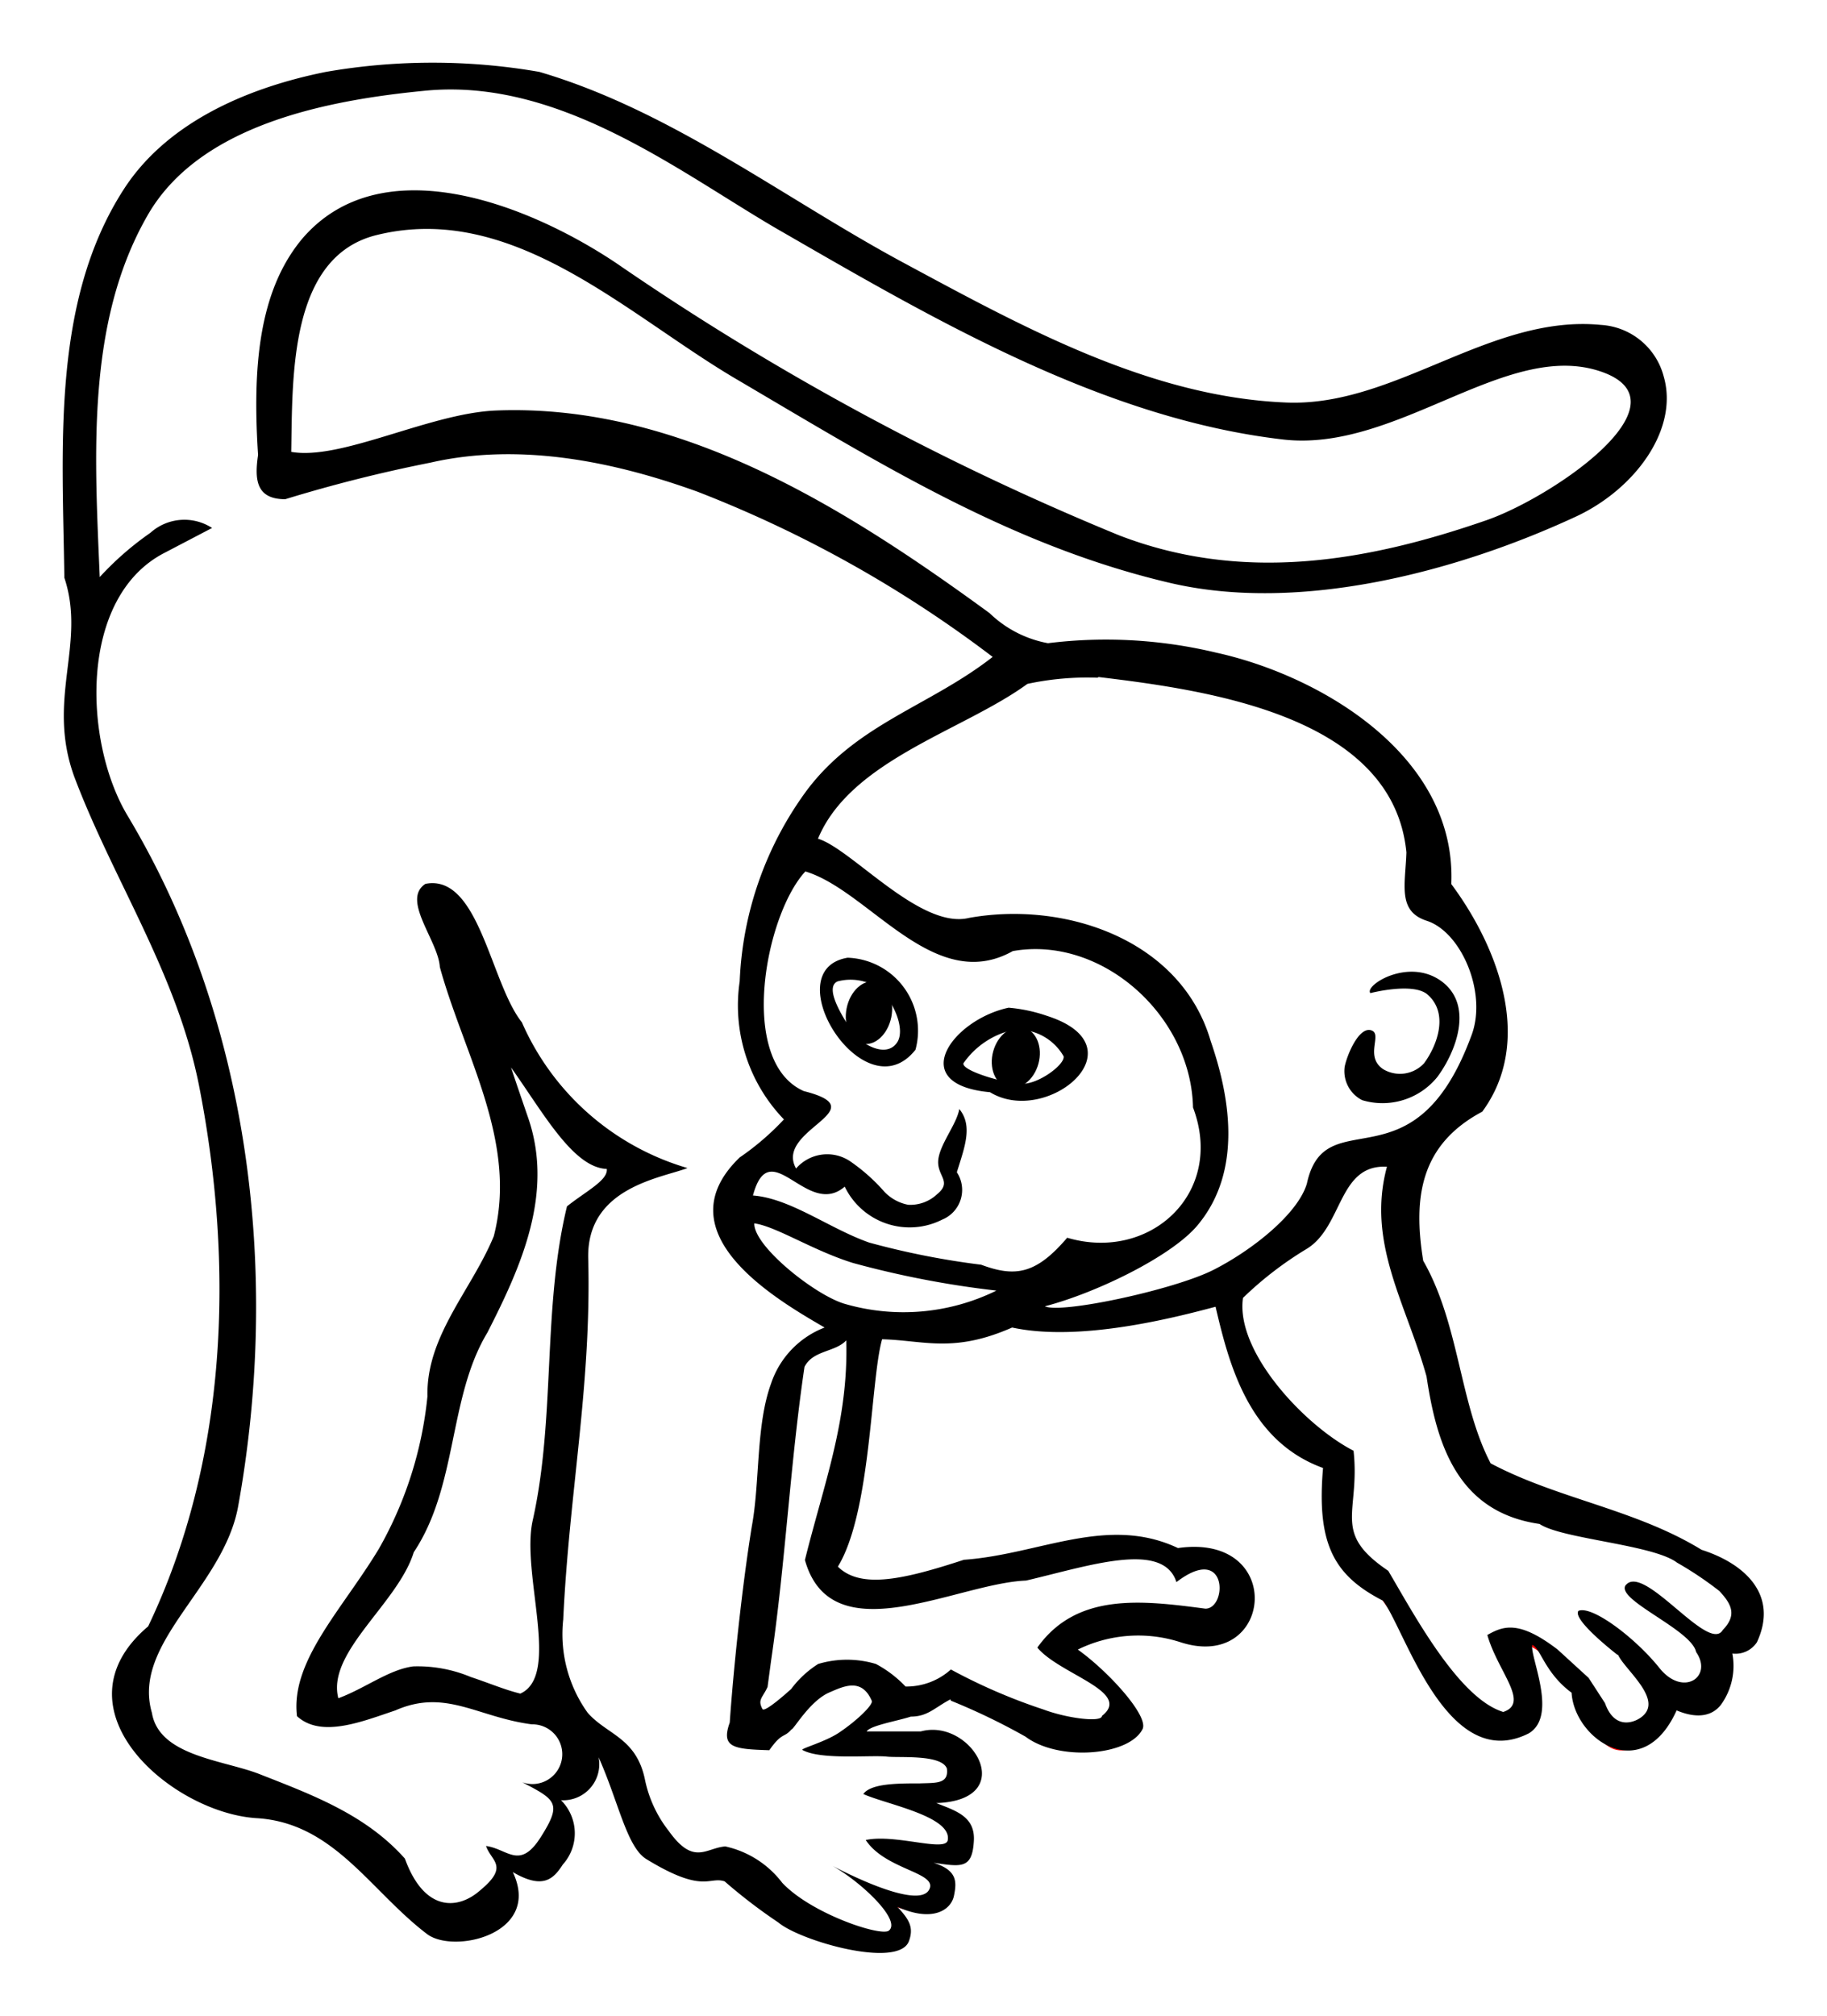<svg id="svg2" xmlns="http://www.w3.org/2000/svg" xmlns:xlink="http://www.w3.org/1999/xlink" viewBox="0 0 82.62 91.13"><defs><style>.cls-1{fill:none;}.cls-2,.cls-4,.cls-5{fill:#fff;}.cls-2,.cls-3{stroke:red;}.cls-2,.cls-3,.cls-5{stroke-width:0.35px;}.cls-3{fill:url(#pattern5779);}.cls-5{stroke:green;}</style><pattern id="pattern5779" data-name="pattern5779" width="82.62" height="91.13" patternTransform="matrix(1.32, 0, 0, -1.38, 142.51, 552.95)" patternUnits="userSpaceOnUse" viewBox="0 0 82.62 91.13"><rect class="cls-1" width="82.62" height="91.13"/></pattern></defs><title>monkey 13</title><g id="layer1"><path id="path4270" class="cls-2" d="M18.85,3.45c-.92,0-1.85,0-2.78.07C11.8,4.63,7.91,6.06,5.89,9,3.54,14.37,3,20.58,3.62,27.42c.52.9-.09,3.68-.14,5.52.88,4.31,3.63,8.3,5.52,12.44a38.31,38.31,0,0,1,1.69,13.86c-.47,4.89,0,9.89-3.53,14.43-1,1.66-2.42,3.17.78,6.29l6.57,2.33c2.07.67,3.15,2.33,4.1,4.1.7.35,4.17,2,4.18-2.19.86.07,1.43.73,2.47-.78.4-.65.17-1.51-.56-2.54.89-.18,1.37,0,1.9-2.69,1.53.94,2,2.73,2.62,4.39.82,1.57,2.25,1.8,3.82,1.69C35.17,85.62,36.32,87.62,40,88c1.15-.48.72-1.33,0-2.19.81.16,1.7.85,2.69-.21.06-.85-.86-1.2-1.49-1.7,1.29.09,2.17-.08,2.19-.85-.3-1-1.46-1.18-2.26-1.7,1-.27,2.35,0,2.69-1.55-.38-.9-1.26-.79-2-1l-4.1.14,2.47-1.63c2.22,0,1.84-.71,2.9-1.06,1.79,1,3,2,6.36,2.12,2.42.32,1.21-.82,1-1.55S49,75.36,47.75,74.66a4.54,4.54,0,0,1,2.83-1.56l4.52.57q2.05-1.48-.14-3.26l-1.7.29c-1.66-1.17-3.9-1-6.5.14l-7.92,1.41c-.76-.14-1.49-.34-1.7-1.41a34.17,34.17,0,0,0,1.84-11,11.09,11.09,0,0,0,6.93-.43,17.76,17.76,0,0,0,9.33-1c.89,2.17.73,6.13,5.52,7.64-1.3,3.22,0,4.63,1.69,5.8l4.11,5.8c2.4,1.4,2.52.22,2.12-1.56L68.25,74c.59.15.81-.24,2.27,1.13l1.83,3.11c.93,1.34,2,.39,3.12-1.27,1.11-.19,2.41-.08,2.26-2.26,2.12-1.26,1.24-2.08.85-3a19.1,19.1,0,0,0-3.11-2l-8.35-2.55c-.66-.44-1.32-2.81-2-4.67-1.35-3.84-2.35-7.15-1.84-8.2-.07-2,1.7-3.69,3.26-5.37,2.33-3.84.26-5.87-1.42-8.06-.39-3.33-1.08-6.56-4.81-8.77C55.7,30,50.87,29.84,46.05,29.54a58.54,58.54,0,0,0-14.42-8.62A22.55,22.55,0,0,0,21.3,19.64l-8.55,1.63c.07-2.92-1-4.91.42-8.34,1.26-1.48,2.45-4.6,10.11-2.76L42.09,21.34C46,23.29,49.82,25.17,53.69,26c5.59.37,10.9-.1,15.55-2.55C71,22.2,72.94,22,74.33,19.22c-.36-4.08-1.94-3.5-3.39-3.39-3,0-6.19,1.53-9.33,2.54-4.09,1.54-8-.19-11.88-1.55l-23-12A17.76,17.76,0,0,0,18.85,3.45Zm3.94,43.26c1.83,2.3,3.32,5,6.4,5.8a6.71,6.71,0,0,0-3,3.1c-.3,6.3-1.92,12.87-1.2,18.4l-.2,3.5-6-1.7-3.5,1.8c-1.27-.18-1-.94-.7-1.9l4.3-7.7a29.28,29.28,0,0,0,1.8-7,23.32,23.32,0,0,0,3-7.5l-1.9-6.3Z"/><path id="path4270-4" class="cls-3" d="M18.86,3.55c-.92,0-1.85,0-2.78.08C11.81,4.74,7.92,6.17,5.9,9.14,3.55,14.47,3,20.69,3.63,27.53c.52.9-.09,3.67-.14,5.51C4.37,37.35,7.12,41.35,9,45.49A38.31,38.31,0,0,1,10.7,59.35c-.47,4.89,0,9.89-3.53,14.42-1,1.67-2.42,3.18.78,6.3l6.57,2.33c2.07.66,3.15,2.32,4.1,4.1.7.35,4.17,2,4.18-2.19.86.06,1.43.72,2.47-.78.4-.65.17-1.51-.56-2.54.89-.18,1.37,0,1.9-2.69,1.53.94,2,2.72,2.62,4.38.82,1.58,2.25,1.8,3.82,1.7,2.13,1.35,3.28,3.35,6.93,3.68,1.15-.49.72-1.33,0-2.19.81.16,1.7.85,2.69-.22.06-.84-.86-1.2-1.49-1.69,1.29.09,2.17-.08,2.19-.85-.3-1-1.46-1.18-2.26-1.7,1-.27,2.35-.06,2.69-1.56-.38-.89-1.26-.78-2-1l-4.1.14,2.47-1.63c2.22,0,1.84-.71,2.9-1.06,1.79,1,3,2,6.36,2.12,2.42.32,1.21-.82,1-1.56S49,75.47,47.76,74.76a4.59,4.59,0,0,1,2.83-1.55l4.52.56q2.05-1.48-.14-3.25l-1.7.28c-1.66-1.16-3.9-1-6.5.15l-7.92,1.41c-.76-.15-1.49-.35-1.7-1.41a34.19,34.19,0,0,0,1.84-11,11,11,0,0,0,6.93-.42,18,18,0,0,0,9.33-1c.89,2.17.73,6.12,5.52,7.64-1.3,3.21,0,4.63,1.69,5.8l4.11,5.79c2.4,1.4,2.52.22,2.12-1.55l-.43-2.12c.59.14.81-.24,2.27,1.13l1.83,3.11c.93,1.34,2,.39,3.12-1.27,1.11-.19,2.41-.09,2.26-2.27,2.12-1.25,1.24-2.07.85-3a20.55,20.55,0,0,0-3.11-2l-8.35-2.54c-.66-.45-1.32-2.82-2-4.67-1.35-3.85-2.35-7.16-1.84-8.2-.07-2,1.7-3.69,3.26-5.38,2.33-3.83.26-5.86-1.42-8.06-.39-3.32-1.08-6.55-4.81-8.76-4.63-2.12-9.46-2.26-14.28-2.55A58.89,58.89,0,0,0,31.64,21a22.42,22.42,0,0,0-10.33-1.27l-8.55,1.63c.07-2.93-1-4.91.42-8.35,1.26-1.47,2.45-4.59,10.11-2.76L42.1,21.45c3.87,1.94,7.73,3.83,11.6,4.66,5.59.37,10.9-.09,15.55-2.54C71,22.3,73,22.1,74.34,19.33c-.36-4.08-1.94-3.5-3.39-3.4-3,0-6.19,1.53-9.33,2.55-4.09,1.54-8-.2-11.88-1.56l-23-12a17.76,17.76,0,0,0-7.83-1.35ZM22.8,46.82c1.83,2.29,3.32,5,6.4,5.8a6.71,6.71,0,0,0-3,3.1c-.3,6.3-1.92,12.86-1.2,18.4l-.2,3.5-6-1.7-3.5,1.8c-1.27-.18-1-.94-.7-1.9l4.3-7.7a29.41,29.41,0,0,0,1.8-7,23.41,23.41,0,0,0,3-7.5l-1.9-6.3,1-.5Z"/><path id="path5781" class="cls-4" d="M66.93,48.48C65,50.73,62.31,52.77,61.17,52c-1.59-1,.61-3.13,1.31-6,.89-3.66,2-4.09,2-5.1C66,41.93,69.07,45.93,66.93,48.48Z"/><path id="path4275" class="cls-5" d="M35.73,38.67c1-.39,2,.2,3,1.13,1.34,1.44,2.74,2.71,4.45,3,2.63-.63,5.26-1.27,7.71.49,3.74,2.31,3.34,4.62,4.1,6.93C55,56,52.76,55.63,51,57l-7.35,3c-1.89.8-3.78.18-5.66-.28-3.05-1.4-3.47-2.53-4.81-3.75-.56-1.09,0-2.17,1.7-3.82l1.69-1.91c-2.36-1.07-2.21-2.35-2.4-3.61-1-3,.56-5.41,1.56-7.91Z"/><path id="path4283" class="cls-4" d="M62.69,71.51a2.66,2.66,0,0,1,1.38-1.6c.56-.21,1.1-.1,1.47-.44s.29-1.08.49-1.65,1.3-.25,1.46-.71l9.1,3.3,2.5,2.1c.08.94-.12,1.58-1.6,2,0,0,.2,2.1-.4,2.1s-1.9.1-1.9.1l-1.1,1.7c-.81.49-1.36-.45-2-.9l-1.9-2.6c-.84-.91-1.32-.92-1.8-.9l.7,2.9c-.12.39,0,.87-.7,1a2.58,2.58,0,0,1-2-.7C64.6,76.08,63.79,73.6,62.69,71.51Z"/><path id="path4281" class="cls-4" d="M34.39,74.31c1.54-.33,2.39-1.49,2.6-3.4.75,1.33,2.27,1.37,3.8,1.4l10.9-2.5,1.4,1c.91.07,1.24-1.28,3.1,1.2-.5,2.23-1,1.39-1.5,1.7l-4.6-.5-2.2,1.2c1.76,1.41,2.85,2.49,3,3.1-.7,1.36-1.4,1-2.1,1.1l-5.7-2.4-2.4.9-1.8-1.4c-2.15-.41-3.34,1.58-5,2.4Z"/><path id="path4279" class="cls-4" d="M28.73,81c.48.44,5.44-.71,4.87-2.54,2.36-.41,2.64-1.71,3.82-2.62h2.2l.77,1.34a11.67,11.67,0,0,0-2.26,1.63l4.46.14c1.7,1,.8,1.48.14,2l-1.21.35,1.49.92c.82,1.18.24,1.36-.21,1.63L41,84l1.63,1.06a2.44,2.44,0,0,1-.15,1.13l-2.4-.28c.85,1.12.91,1.8.07,2-2.1-.44-4.16-.41-6.43-3.18-1.78-.25-3.57-.5-4.25-1.49Z"/><path id="path4277" class="cls-4" d="M6.24,75.65c.76-2.08,5.23,3.89,7.85,2l4.74-1.35a17.9,17.9,0,0,1,6.29,1.42c1,1.15,1.72,2.28-.21,3.25.25.81,1.08,1.52.28,3a2,2,0,0,1-2.47,0,2.11,2.11,0,0,1-.85,2.62,7.2,7.2,0,0,1-2.76,0L14.58,82c-2-.36-4.52-.4-7.28-2.05-2-3.4-.9-3.1-1.06-4.31Z"/><path id="path4168" d="M39.61,75.23a4.55,4.55,0,0,0-2.61,0,4.57,4.57,0,0,0-1.22,1.13s-1.19,1.09-1.3.91c-.23-.43,0-.5.23-1l.16-1.19c.65-4.41.86-8.89,1.51-13.28.38-.76,1.39-.66,1.89-1.2h0c.1,3.63-1,6.43-1.87,9.93,1.2,4.29,6.87,1.05,10,.93,2.83-.66,6.2-1.82,6.8.07,2.33-1.79,2.31,1.2,1.31,1.2-2.88-.38-5.82-.74-7.6,1.76,1,1.21,4.32,2,2.92,3.09,0,.3-1.54.12-2.64-.29A25.6,25.6,0,0,1,43,75.48a3,3,0,0,1-2.05.77A5.25,5.25,0,0,0,39.61,75.23ZM43,76.89a29,29,0,0,1,3.38,1.63c1.49,1.12,4.69.87,5.29-.35.28-.59-1.54-2.6-2.93-3.59a6.19,6.19,0,0,1,4.62-.34c4.21,1.39,4.83-4.95-.09-4.25-3.2-1.51-6.27.29-9.68.53-2.69.88-4.66,1.34-5.7.31,1.51-2.47,1.47-8.42,2-10.28,1.9.05,3.22.64,5.88-.53,3.06.66,7.32-.44,9.2-.94.61,2.61,1.5,6.07,4.86,7.29-.3,3.46.51,4.87,2.71,6,1,1.3,2.9,7.86,6.59,6,1.34-.79.05-3.46.16-4,.37.13.57,1.27,1.78,2.16.12,2.09,3.19,4.25,4.75.8,1,.42,1.64.21,2-.25a3,3,0,0,0,.52-2.32,1.16,1.16,0,0,0,1.11-.51c1-2.15-.56-3.56-2.5-4.18-3-1.84-6.51-2.3-9.54-3.91C66,63.47,66,59.86,64.36,57c-.47-2.9-.11-5.26,2.67-6.74,2.35-3.19.71-7.45-1.4-10.29.25-5.8-5.9-9.42-10.62-10.46a21.36,21.36,0,0,0-7.62-.43,5.13,5.13,0,0,1-2.64-1.36c-6.48-4.73-14-9.49-22.32-9.16-3,.12-7,2.27-9.26,1.87.06-3.41-.09-8.82,3.85-9.8,6.17-1.53,11.3,3.58,16.26,6.5,6.38,3.75,12.36,7.51,19.57,9.21,6,1.43,13.23-.57,18.45-3,2.64-1.24,4.64-3.94,3.93-6.34a3.13,3.13,0,0,0-2.83-2.31c-5-.49-9.3,3.7-14.21,3.51-6.18-.24-11.94-3.42-17.33-6.32S30.35,5,24.39,3.25a28.17,28.17,0,0,0-9.65,0C11,4,7.48,5.63,5.59,8.57,2.32,13.65,2.83,20.23,2.91,26.12c1,3-.83,5.49.45,9C5.12,39.79,8,44,9,49.08,10.6,57.21,10.3,66,6.7,73.53c-4.38,3.71,1,8.4,4.87,8.67,3.52.19,5.16,3.28,7.74,5.24,1.21.92,5.21,0,3.88-2.8,1.35.79,1.83.33,2.26-.34a2.11,2.11,0,0,0-.08-2.91,1.63,1.63,0,0,0,1.7-1.94c.9,2,1.27,4.07,2.17,4.61,2.59,1.58,2.81.76,3.53,1a24.32,24.32,0,0,0,2.43,1.86c1,.84,5.42,2.1,5.9.85.24-.64,0-1-.52-1.56,1.6.72,2.43.14,2.56-.5s.15-1.15-.92-1.49c1.26.18,1.75.29,1.82-1,.06-1.11-.85-1.36-1.7-1.7,3.81-.13,1.61-3.87-.7-3.24l-2.45,0c.17-.27,1.39-.47,2-.67.76,0,1.07-.4,1.79-.78ZM6.8,24.09a13.74,13.74,0,0,0-2.29,2c-.23-5.48-.62-11.49,2.15-16.33C9,5.64,14.78,4.53,19.24,4.1,25.47,3.5,31,8,35.49,10.55c6.93,4,14.5,8.39,22.53,9.32,5.24.61,10.26-4.69,14.57-3,3.7,1.47-2.43,5.63-5.37,6.65-5.39,1.87-11,2.85-16.62.68A121.38,121.38,0,0,1,27.86,11.89c-4-2.67-10.62-5.26-14.19-1.1-2,2.39-2.25,5.9-2,9.78-.16,1.1-.1,2,1.23,2a66.08,66.08,0,0,1,6.55-1.65c4.14-.95,8.46,0,12.09,1.31a54.65,54.65,0,0,1,13.35,7.47c-2.84,2.22-6.1,3-8.38,6a15.63,15.63,0,0,0-3.06,8.67,7.42,7.42,0,0,0,2,6.24,12.06,12.06,0,0,1-2,1.72c-3.59,3.46,1.84,6.52,3.84,7.69a4.11,4.11,0,0,0-2.42,2.53C34.18,64.43,34.37,67,34,69c-.46,2.84-.84,6.57-1,8.88-.41,1.14.19,1.2,1.79,1.25.58-.83.66-.54,1-.94.11,0,.82-1.28,1.71-1.67.63-.27,1.46-.69,1.92.37.1.16-.67.91-1.5,1.46-.64.42-1.74.71-1.63.77.83.46,3.09.22,3.82.3.58.06,2.47-.11,2.71.54.09.71-.51.64-1.23.67-1,0-2.2,0-2.55.48,1,.46,4,1,3.82,2.08-.08.57-2.37-.29-3.71,0,.87,1.32,3.13,1.45,2.9,2.17-.29.9-2.79-.16-4.4-1,1.34.76,3.13,2.48,2.54,2.93-.37.27-3.51-.77-4.82-2.17a4.42,4.42,0,0,0-2.57-1.64c-.87.06-1.42.89-2.55-.69a5.58,5.58,0,0,1-1.09-2.36c-.4-1.88-1.72-2-2.59-3a6.1,6.1,0,0,1-1.1-4.21c.27-5.76,1.28-10.59,1.13-16.32-.08-3.21,3.28-3.63,4.49-4.09a11.79,11.79,0,0,1-7.49-6.59c-1.42-1.78-1.94-6.73-4.36-6.26-1.11.72.58,2.57.65,3.76,1.1,4,3.54,7.91,2.44,12.17-1,2.43-3.06,4.5-3,7.24a17.43,17.43,0,0,1-2.2,6.9c-1.66,2.75-4,5.07-3.7,7.56,1.09,1,2.93.25,4.45-.26,2.27-1,3.71.31,6.17.63a1.35,1.35,0,1,1-.43,2.62c1.53.8,1.8.95.84,2.47s-1.5.54-2.48.41c.22.68,1.07.9-.26,2-1,.89-2.53,1-3.41-1.43-1.78-2-4.21-2.89-6.6-3.83-1.63-.63-4.52-.81-4.84-2.76-.93-3.17,3.24-5.68,3.9-9.34,1.91-10.57.53-22-5-31.22C3.76,33.53,3.56,27,7.43,25l2.16-1.13a2.3,2.3,0,0,0-2.79.22Zm42.88,6.52c5,.6,13.32,1.77,13.92,7.93-.05,1.47-.41,2.66.92,3.09,1.58.51,2.77,3.32,2,5.24-2.6,7-6.59,2.8-7.42,6.64-.4,1.36-2.45,3-4.22,3.9s-6.89,2-7.63,1.65c2.35-.61,5.76-2.28,6.91-3.67,2.11-2.53,1.39-6,.59-8.32-1.34-4.6-6.6-6.35-10.93-5.57-2.2.54-5.32-3.13-6.83-3.58,1.48-3.56,6.58-4.89,9.47-7a12.91,12.91,0,0,1,3.17-.28ZM36.42,39.4C39.3,40.26,42.24,45,45.8,43c4-.71,8.06,2.89,8.15,7.07,1.46,3.86-1.94,7-5.69,5.89-1.4,1.64-2.34,1.8-3.89,1.22a35.88,35.88,0,0,1-5.06-1c-1.8-.63-3.56-2-5.26-2.13.77-2.87,2.45,1.07,4.15-.4a3.26,3.26,0,0,0,4.41,1.49A1.45,1.45,0,0,0,43.27,53c.36-1.16.73-2.1.11-2.86-.1.63-.79,1.48-.93,2.17-.18.84.67,1.07-.07,1.68a1.77,1.77,0,0,1-1.31.48,2,2,0,0,1-1.14-.66,8.33,8.33,0,0,0-1.49-1.31,1.86,1.86,0,0,0-2.44.33c-1-1.77,3.72-2.65.35-3.5C33.34,48,34.6,41.36,36.42,39.4Zm1.91,3.9c-3.32.56.76,7.09,3.07,4.16A3.3,3.3,0,0,0,38.33,43.3Zm-.45,1.07a2.29,2.29,0,0,1,1.81.28c.75.62,1.26,1.91.88,2.48-.52.77-1.7,0-2-.45S37.2,44.66,37.88,44.37Zm7.73,1.19c-2.54.54-4.68,3.47-.84,3.82,2.57,1.58,6.94-2.07,2.55-3.46A7.14,7.14,0,0,0,45.61,45.56Zm.23,1a2.39,2.39,0,0,1,2.26,1.2C48.16,48.12,47,49,46.24,49s-2.77-.59-2.67-.93A3.71,3.71,0,0,1,45.84,46.56Zm-22.73,1.7c1.47,2.07,2.81,4.53,4.33,4.59.06.51-.93,1-1.8,1.69-1.12,4.63-.51,9.55-1.55,14.2-.54,2.4,1.29,7-.56,7.83-.7-.17-1.45-.49-2.24-.75a6.23,6.23,0,0,0-2.6-.48c-1.1.14-2.19,1-3.39,1.44-.54-2.08,2.7-4.29,3.41-6.6,2-3,1.56-7,3.33-9.93,1.53-3,3.05-6.35,1.81-9.81-.25-.73-.5-1.45-.74-2.18Zm11,7.05c1,.14,2.63,1.22,4.46,1.79a43,43,0,0,0,6.49,1.25,9.52,9.52,0,0,1-6.89.59C36.83,58.53,34.08,56.34,34.11,55.31ZM73.16,74.79c.27.68,2.19,2.11,1,2.89-.35.23-1.17.48-1.58-.68l-.74-1.14-1.4-1.28c-1.76-1.35-2.47-1.06-3.18-.66.47,1.66,1.94,3.07.72,3.48-2-.61-4-4.34-5.2-6.38-2.59-1.75-1.26-2.6-1.57-5.43-2.22-1.14-5.35-4.49-5-6.91a16,16,0,0,1,2.87-2.21c1.66-1,1.42-3.84,3.64-3.72-.93,3.44.87,6.18,1.79,9.48.45,3,1.36,6.13,5.11,6.67,1,.68,5.14.93,6.22,1.75a16.05,16.05,0,0,1,1.91,1.28c.54.58.82,1.08.16,1.76-.64,1.11-3.6-3.09-4.41-2-.37.67,3,2,3.2,3,.78,1.12-.59,2.06-1.66.72S72,72.57,71.38,72.83c-.3.4,1.78,2,1.78,2Z"/><path id="path4264" d="M65.26,44.42c-1.5-1.19-3.58.13-3.29.48,0,0,1.92-.5,2.58.06,1,.87.42,2.34-.15,3.11a1.48,1.48,0,0,1-1.85.27c-.87-.59,0-1.6-.55-1.76s-1.08,1.1-1.19,1.64a1.47,1.47,0,0,0,.79,1.52A3.19,3.19,0,0,0,65,48.69C65.83,47.57,66.63,45.52,65.26,44.42Z"/><ellipse id="path4266" cx="39.3" cy="45.79" rx="1.43" ry="1.03" transform="translate(-13.42 75.15) rotate(-78.48)"/><ellipse id="path4268" cx="45.94" cy="47.8" rx="1.4" ry="1.06" transform="translate(-12.38 79.35) rotate(-74.54)"/></g></svg>